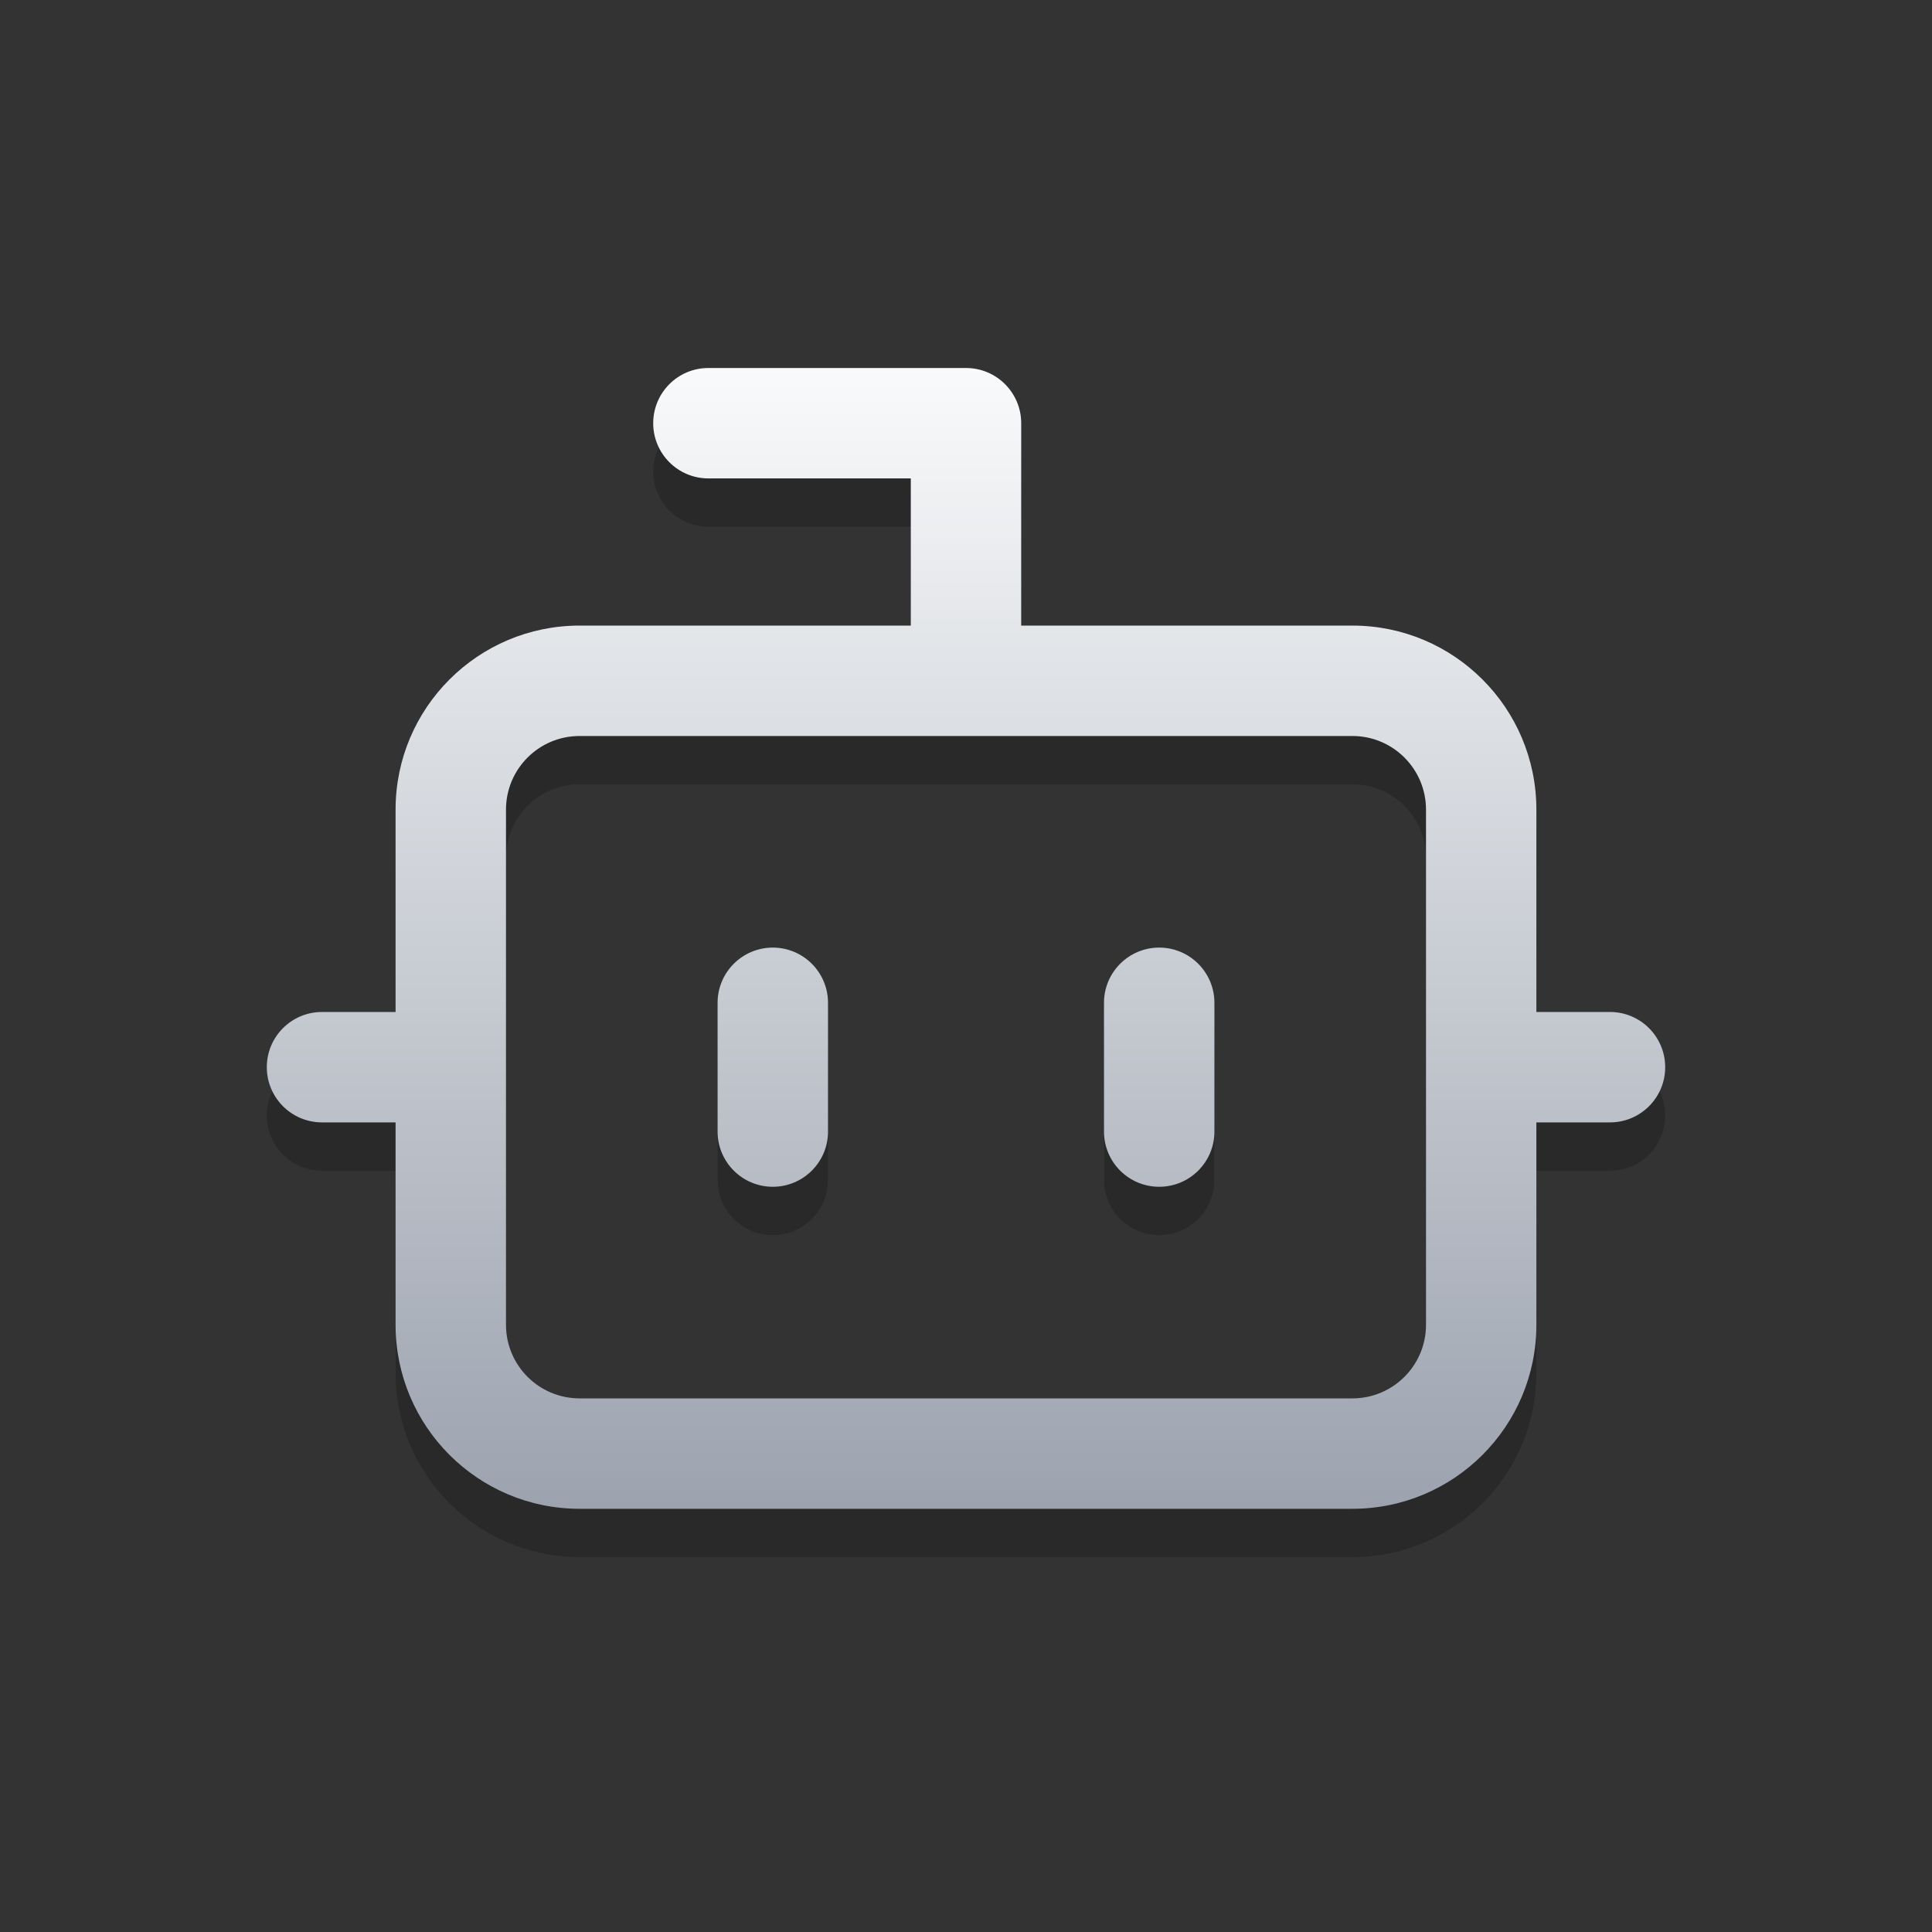 <svg width="40" height="40" viewBox="0 0 40 40" fill="none" xmlns="http://www.w3.org/2000/svg">
<rect x="0" y="0" width="40" height="40" fill="#333333" stroke="none"/>
<path fill-rule="evenodd" clip-rule="evenodd" d="M13.524 9.762C13.524 9.131 14.035 8.619 14.666 8.619H20C20.631 8.619 21.143 9.131 21.143 9.762V13.952H28C30.104 13.952 31.809 15.658 31.809 17.762V21.952H33.333C33.964 21.952 34.476 22.464 34.476 23.095C34.476 23.726 33.964 24.238 33.333 24.238H31.809V28.429C31.809 30.532 30.104 32.238 28 32.238H12C9.896 32.238 8.19 30.532 8.19 28.429V24.238H6.667C6.035 24.238 5.524 23.726 5.524 23.095C5.524 22.464 6.035 21.952 6.667 21.952H8.19V17.762C8.19 15.658 9.896 13.952 12 13.952H18.857V10.905H14.666C14.035 10.905 13.524 10.393 13.524 9.762ZM12 16.238C11.158 16.238 10.476 16.92 10.476 17.762V28.429C10.476 29.27 11.158 29.952 12 29.952H28C28.841 29.952 29.524 29.27 29.524 28.429V17.762C29.524 16.92 28.841 16.238 28 16.238H12ZM16 20.619C16.631 20.619 17.143 21.131 17.143 21.762V24.429C17.143 25.06 16.631 25.571 16 25.571C15.369 25.571 14.857 25.06 14.857 24.429V21.762C14.857 21.131 15.369 20.619 16 20.619ZM24 20.619C24.631 20.619 25.143 21.131 25.143 21.762V24.429C25.143 25.06 24.631 25.571 24 25.571C23.369 25.571 22.857 25.06 22.857 24.429V21.762C22.857 21.131 23.369 20.619 24 20.619Z" fill="black" fill-opacity="0.2"/>
<path fill-rule="evenodd" clip-rule="evenodd" d="M13.524 8.762C13.524 8.131 14.035 7.619 14.666 7.619H20C20.631 7.619 21.143 8.131 21.143 8.762V12.952H28C30.104 12.952 31.809 14.658 31.809 16.762V20.952H33.333C33.964 20.952 34.476 21.464 34.476 22.095C34.476 22.726 33.964 23.238 33.333 23.238H31.809V27.429C31.809 29.532 30.104 31.238 28 31.238H12C9.896 31.238 8.19 29.532 8.19 27.429V23.238H6.667C6.035 23.238 5.524 22.726 5.524 22.095C5.524 21.464 6.035 20.952 6.667 20.952H8.19V16.762C8.19 14.658 9.896 12.952 12 12.952H18.857V9.905H14.666C14.035 9.905 13.524 9.393 13.524 8.762ZM12 15.238C11.158 15.238 10.476 15.92 10.476 16.762V27.429C10.476 28.27 11.158 28.952 12 28.952H28C28.841 28.952 29.524 28.27 29.524 27.429V16.762C29.524 15.92 28.841 15.238 28 15.238H12ZM16 19.619C16.631 19.619 17.143 20.131 17.143 20.762V23.429C17.143 24.06 16.631 24.571 16 24.571C15.369 24.571 14.857 24.06 14.857 23.429V20.762C14.857 20.131 15.369 19.619 16 19.619ZM24 19.619C24.631 19.619 25.143 20.131 25.143 20.762V23.429C25.143 24.06 24.631 24.571 24 24.571C23.369 24.571 22.857 24.06 22.857 23.429V20.762C22.857 20.131 23.369 19.619 24 19.619Z" fill="url(#paint1_linear_1640_8278)"/>
<defs>
<linearGradient id="paint0_linear_1640_8278" x1="20" y1="0" x2="20" y2="40" gradientUnits="userSpaceOnUse">
<stop stop-color="#6B7280"/>
<stop offset="1" stop-color="#1F2937"/>
</linearGradient>
<linearGradient id="paint1_linear_1640_8278" x1="20" y1="7.619" x2="20" y2="31.238" gradientUnits="userSpaceOnUse">
<stop stop-color="#F9FAFB"/>
<stop offset="1" stop-color="#9CA3AF"/>
</linearGradient>
</defs>
</svg>

